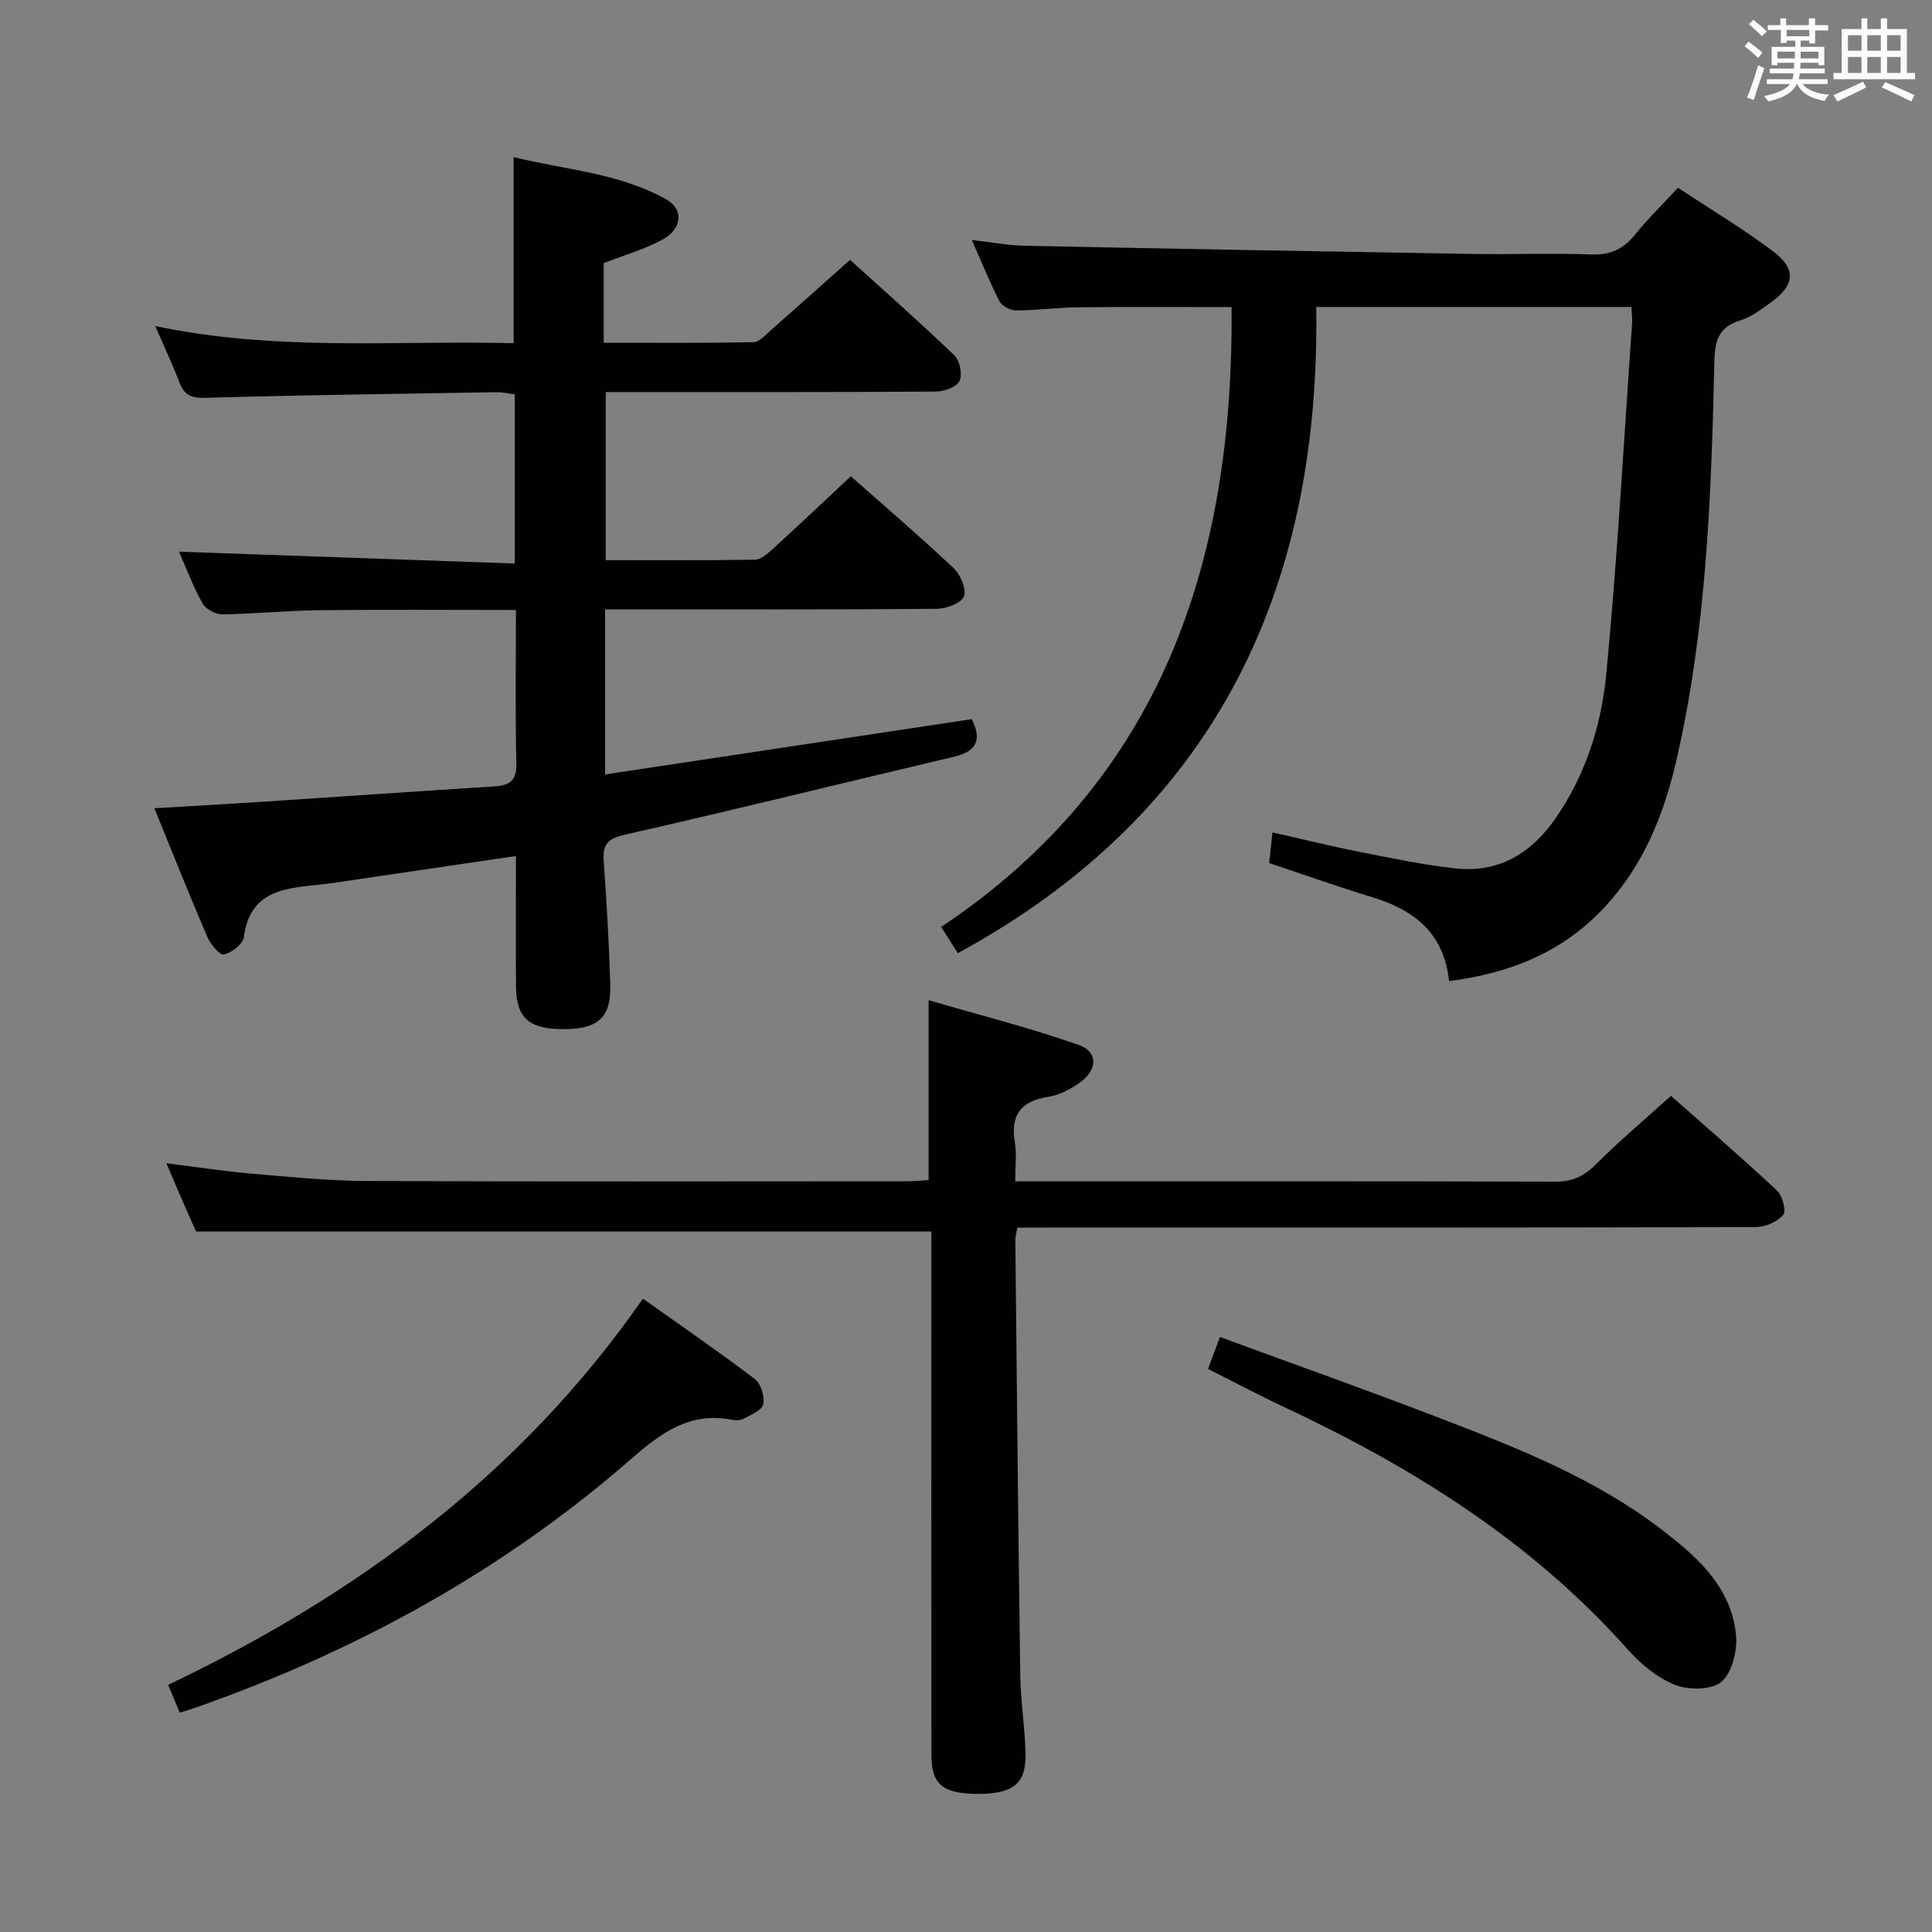 <svg enable-background="new 0 0 400 400" viewBox="0 0 400 400" xmlns="http://www.w3.org/2000/svg"><rect x="0" y="0" width="400" height="400" fill="#808080" stroke="none"/><g fill="#010100"><path d="m106.57 116.67c0-12.35 0-23.46 0-35.02-1.21-.15-2.46-.47-3.71-.45-20.14.33-40.28.6-60.41 1.16-2.84.08-4.27-.55-5.26-3.11-1.36-3.54-2.98-6.98-5.05-11.75 25.15 5.32 49.62 2.94 74.21 3.55 0-12.84 0-25.23 0-38.52 10.61 2.62 21.75 3.25 31.57 8.74 3.67 2.05 3.34 6.09-.73 8.32-3.73 2.04-7.93 3.22-12.2 4.88v4.37 12.12c10.51 0 20.76.08 31.01-.11 1.19-.02 2.43-1.46 3.51-2.4 5.38-4.73 10.71-9.51 16.48-14.65 6.47 5.86 14.19 12.67 21.62 19.79 1.12 1.08 1.69 3.98 1.04 5.3-.62 1.26-3.19 2.17-4.9 2.18-20.66.15-41.32.09-61.98.1-1.98 0-3.97 0-6.36 0v34.81c10.34 0 20.63.07 30.91-.1 1.22-.02 2.58-1.22 3.61-2.16 5.4-4.93 10.72-9.96 16.22-15.11 6.69 5.92 14.14 12.3 21.28 19.01 1.43 1.34 2.72 4.38 2.13 5.87-.56 1.41-3.66 2.54-5.65 2.56-20.99.18-41.98.11-62.98.11-1.79 0-3.58 0-5.65 0v34.18c25.37-3.83 50.53-7.62 75.91-11.45 2.1 4.19 1.13 6.65-3.66 7.78-22.76 5.37-45.47 11-68.28 16.17-3.69.84-4.5 2.19-4.25 5.58.62 8.46 1.09 16.93 1.35 25.41.21 6.73-2.46 9.19-9.34 9.24-7.49.06-10.14-2.23-10.18-8.97-.06-8.8-.01-17.6-.01-26.87-12.46 1.84-24.39 3.6-36.32 5.35-1.48.22-2.95.43-4.44.58-7.18.74-14.34 1.28-15.57 10.86-.18 1.44-2.52 3.24-4.14 3.59-.87.19-2.8-2.14-3.45-3.68-3.72-8.67-7.21-17.45-10.94-26.59 7.78-.46 15.14-.87 22.5-1.35 15.93-1.04 31.85-2.16 47.78-3.16 3.13-.2 4.75-1.04 4.67-4.72-.25-10.44-.09-20.9-.09-31.82-14 0-27.44-.11-40.88.05-6.64.08-13.28.77-19.92.85-1.39.02-3.44-1.08-4.09-2.27-1.99-3.59-3.45-7.47-4.87-10.7 23.09.82 46.16 1.63 69.51 2.45z"/><path d="m300.01 203.12c-1.06-10.05-7.32-14.76-15.95-17.38-6.98-2.12-13.85-4.57-21.29-7.05.19-1.8.4-3.68.68-6.35 6.31 1.42 12.05 2.85 17.85 3.99 6.67 1.32 13.34 2.74 20.09 3.47 8.74.94 15.46-2.98 20.44-10.05 6.39-9.08 9.72-19.52 10.74-30.25 2.31-24.15 3.64-48.4 5.34-72.61.07-.98-.08-1.98-.15-3.34-21.47 0-42.85 0-65.25 0 .89 58.57-20.99 104.84-74.2 133.79-.96-1.5-2-3.14-3.45-5.42 45.86-30.63 60.56-75.9 60.13-128.34-10.46 0-21.06-.07-31.66.04-4.32.04-8.63.64-12.95.65-1.17 0-2.91-.88-3.43-1.87-1.98-3.79-3.56-7.79-5.74-12.71 4.25.48 7.58 1.12 10.93 1.19 30.79.63 61.58 1.18 92.37 1.69 8.33.14 16.67-.19 25 .11 3.91.14 6.6-1.11 9-4.09 2.59-3.22 5.58-6.13 8.89-9.72 6.68 4.42 13.5 8.5 19.81 13.25 4.73 3.57 4.34 6.96-.44 10.4-2.02 1.45-4.1 3.1-6.42 3.8-4.51 1.37-5.31 4.14-5.41 8.54-.64 27.76-1.6 55.53-7.91 82.75-2.58 11.13-6.79 21.55-14.74 30.13-8.56 9.25-19.34 13.73-32.28 15.38z"/><path d="m210.63 254.17c-.21 1.26-.42 1.89-.42 2.53.32 30.14.6 60.28 1.03 90.41.08 5.47 1.04 10.94 1.08 16.41.04 5.93-2.85 7.96-10.15 7.88-7.03-.08-9.33-1.99-9.33-8.05-.03-34.16-.01-68.32-.01-102.48 0-1.97 0-3.95 0-5.91-50.76 0-101.12 0-152.24 0-.68-1.54-1.76-3.92-2.8-6.32-1.04-2.38-2.05-4.78-3.34-7.8 6.34.79 11.87 1.65 17.44 2.13 7.94.68 15.9 1.5 23.86 1.54 37.32.16 74.65.07 111.97.06 1.47 0 2.94-.16 4.54-.25 0-12.12 0-23.99 0-37.24 10.4 3.03 20.87 5.7 31.05 9.25 4.02 1.4 3.97 5.08.37 7.72-1.95 1.43-4.35 2.69-6.69 3.05-5.75.89-7.81 3.85-6.87 9.49.4 2.39.07 4.89.07 7.99h5.89c35.33 0 70.65-.04 105.98.07 3.46.01 5.83-1.08 8.26-3.5 4.82-4.82 10.06-9.23 15.63-14.27 6.68 5.91 14.46 12.62 21.96 19.61 1.13 1.06 1.96 4.27 1.28 5.05-1.25 1.44-3.73 2.52-5.7 2.52-48.82.13-97.64.1-146.47.1-2 .01-3.98.01-6.39.01z"/><path d="m37.22 354.59c-.85-2.02-1.53-3.66-2.41-5.76 39.14-18.68 73.05-43.63 98.3-79.96 7.95 5.65 15.71 10.98 23.19 16.66 1.25.95 2.04 3.61 1.72 5.21-.25 1.23-2.52 2.14-4.02 2.97-.66.37-1.66.4-2.44.25-8.61-1.72-14.61 2.62-20.71 7.95-26.59 23.24-57.01 39.92-90.25 51.6-.93.34-1.89.61-3.38 1.08z"/><path d="m250.11 283.42c.85-2.28 1.54-4.11 2.47-6.61 15.59 5.73 31.02 11.2 46.29 17.09 15.66 6.03 31.3 12.23 44.81 22.52 7.49 5.7 14.72 11.95 15.74 22.05.32 3.22-.78 7.77-2.99 9.7-1.99 1.74-6.8 1.78-9.61.67-3.69-1.45-7.14-4.33-9.83-7.35-19.85-22.32-44.51-37.72-71.25-50.23-5.11-2.39-10.09-5.05-15.63-7.84z"/></g><path d="m361.2 9.6.8-1c.9.7 1.9 1.4 2.9 2.3l-.9 1.1c-1-1-2-1.8-2.8-2.4zm.5 10.6c.9-2.1 1.6-4.3 2.3-6.7.4.2.8.4 1.3.6-.7 2.1-1.5 4.3-2.2 6.6zm.4-15.2.9-.9c1 .8 2 1.6 2.8 2.4l-1 1c-.9-.9-1.8-1.7-2.7-2.5zm12.5-1.2h1.2v1.4h2.7v1.1h-2.7v2.7h-1.2v-.6h-1.8v1.3h4.9v3.8h-1.2v-.5h-3.7c0 .4-.1.9-.1 1.2h5.1v1h-5.2c0 .5-.1.9-.2 1.2h6v1h-5.2c1.1 1.3 2.9 2 5.5 2.2-.4.4-.7.8-.9 1.3-2.9-.5-4.8-1.6-5.7-3.5h-.1c-.8 1.7-2.7 2.9-5.9 3.6-.2-.4-.6-.8-.9-1.1 2.8-.6 4.6-1.4 5.4-2.5h-4.8v-1h5.3c.1-.3.2-.7.2-1.2h-4.9v-1h5c0-.4 0-.8.1-1.2h-3.5v.5h-1.2v-3.8h4.9v-1.3h-1.8v.5h-1.2v-2.7h-2.7v-1h2.6v-1.4h1.2v1.4h4.7v-1.4zm-6.6 8.3h3.6c0-.4 0-.9 0-1.4h-3.6zm1.9-4.6h4.7v-1.3h-4.7zm6.6 3.2h-3.7v1.4h3.7z" fill="#fbfafc"/><path d="m385.3 3.8h1.3v2.2h2.8v-2.2h1.3v2.2h4.1v9.1h1.7v1.3h-16.9v-1.3h1.7v-9.1h4.1v-2.2zm.4 13.1.7 1.2c-1.8.9-3.8 1.9-6 2.9-.2-.4-.5-.8-.8-1.3 2.3-1 4.3-1.9 6.1-2.8zm-3.1-6.4h2.8v-3.2h-2.8zm0 4.6h2.8v-3.3h-2.8zm4-4.6h2.8v-3.2h-2.8zm0 4.6h2.8v-3.3h-2.8zm3.7 1.9c2.1.9 4.1 1.8 6.1 2.7l-.7 1.3c-2.2-1.1-4.2-2-6.1-2.9zm3.2-9.7h-2.8v3.2h2.8zm-2.8 7.8h2.8v-3.3h-2.8z" fill="#fbfafc"/></svg>